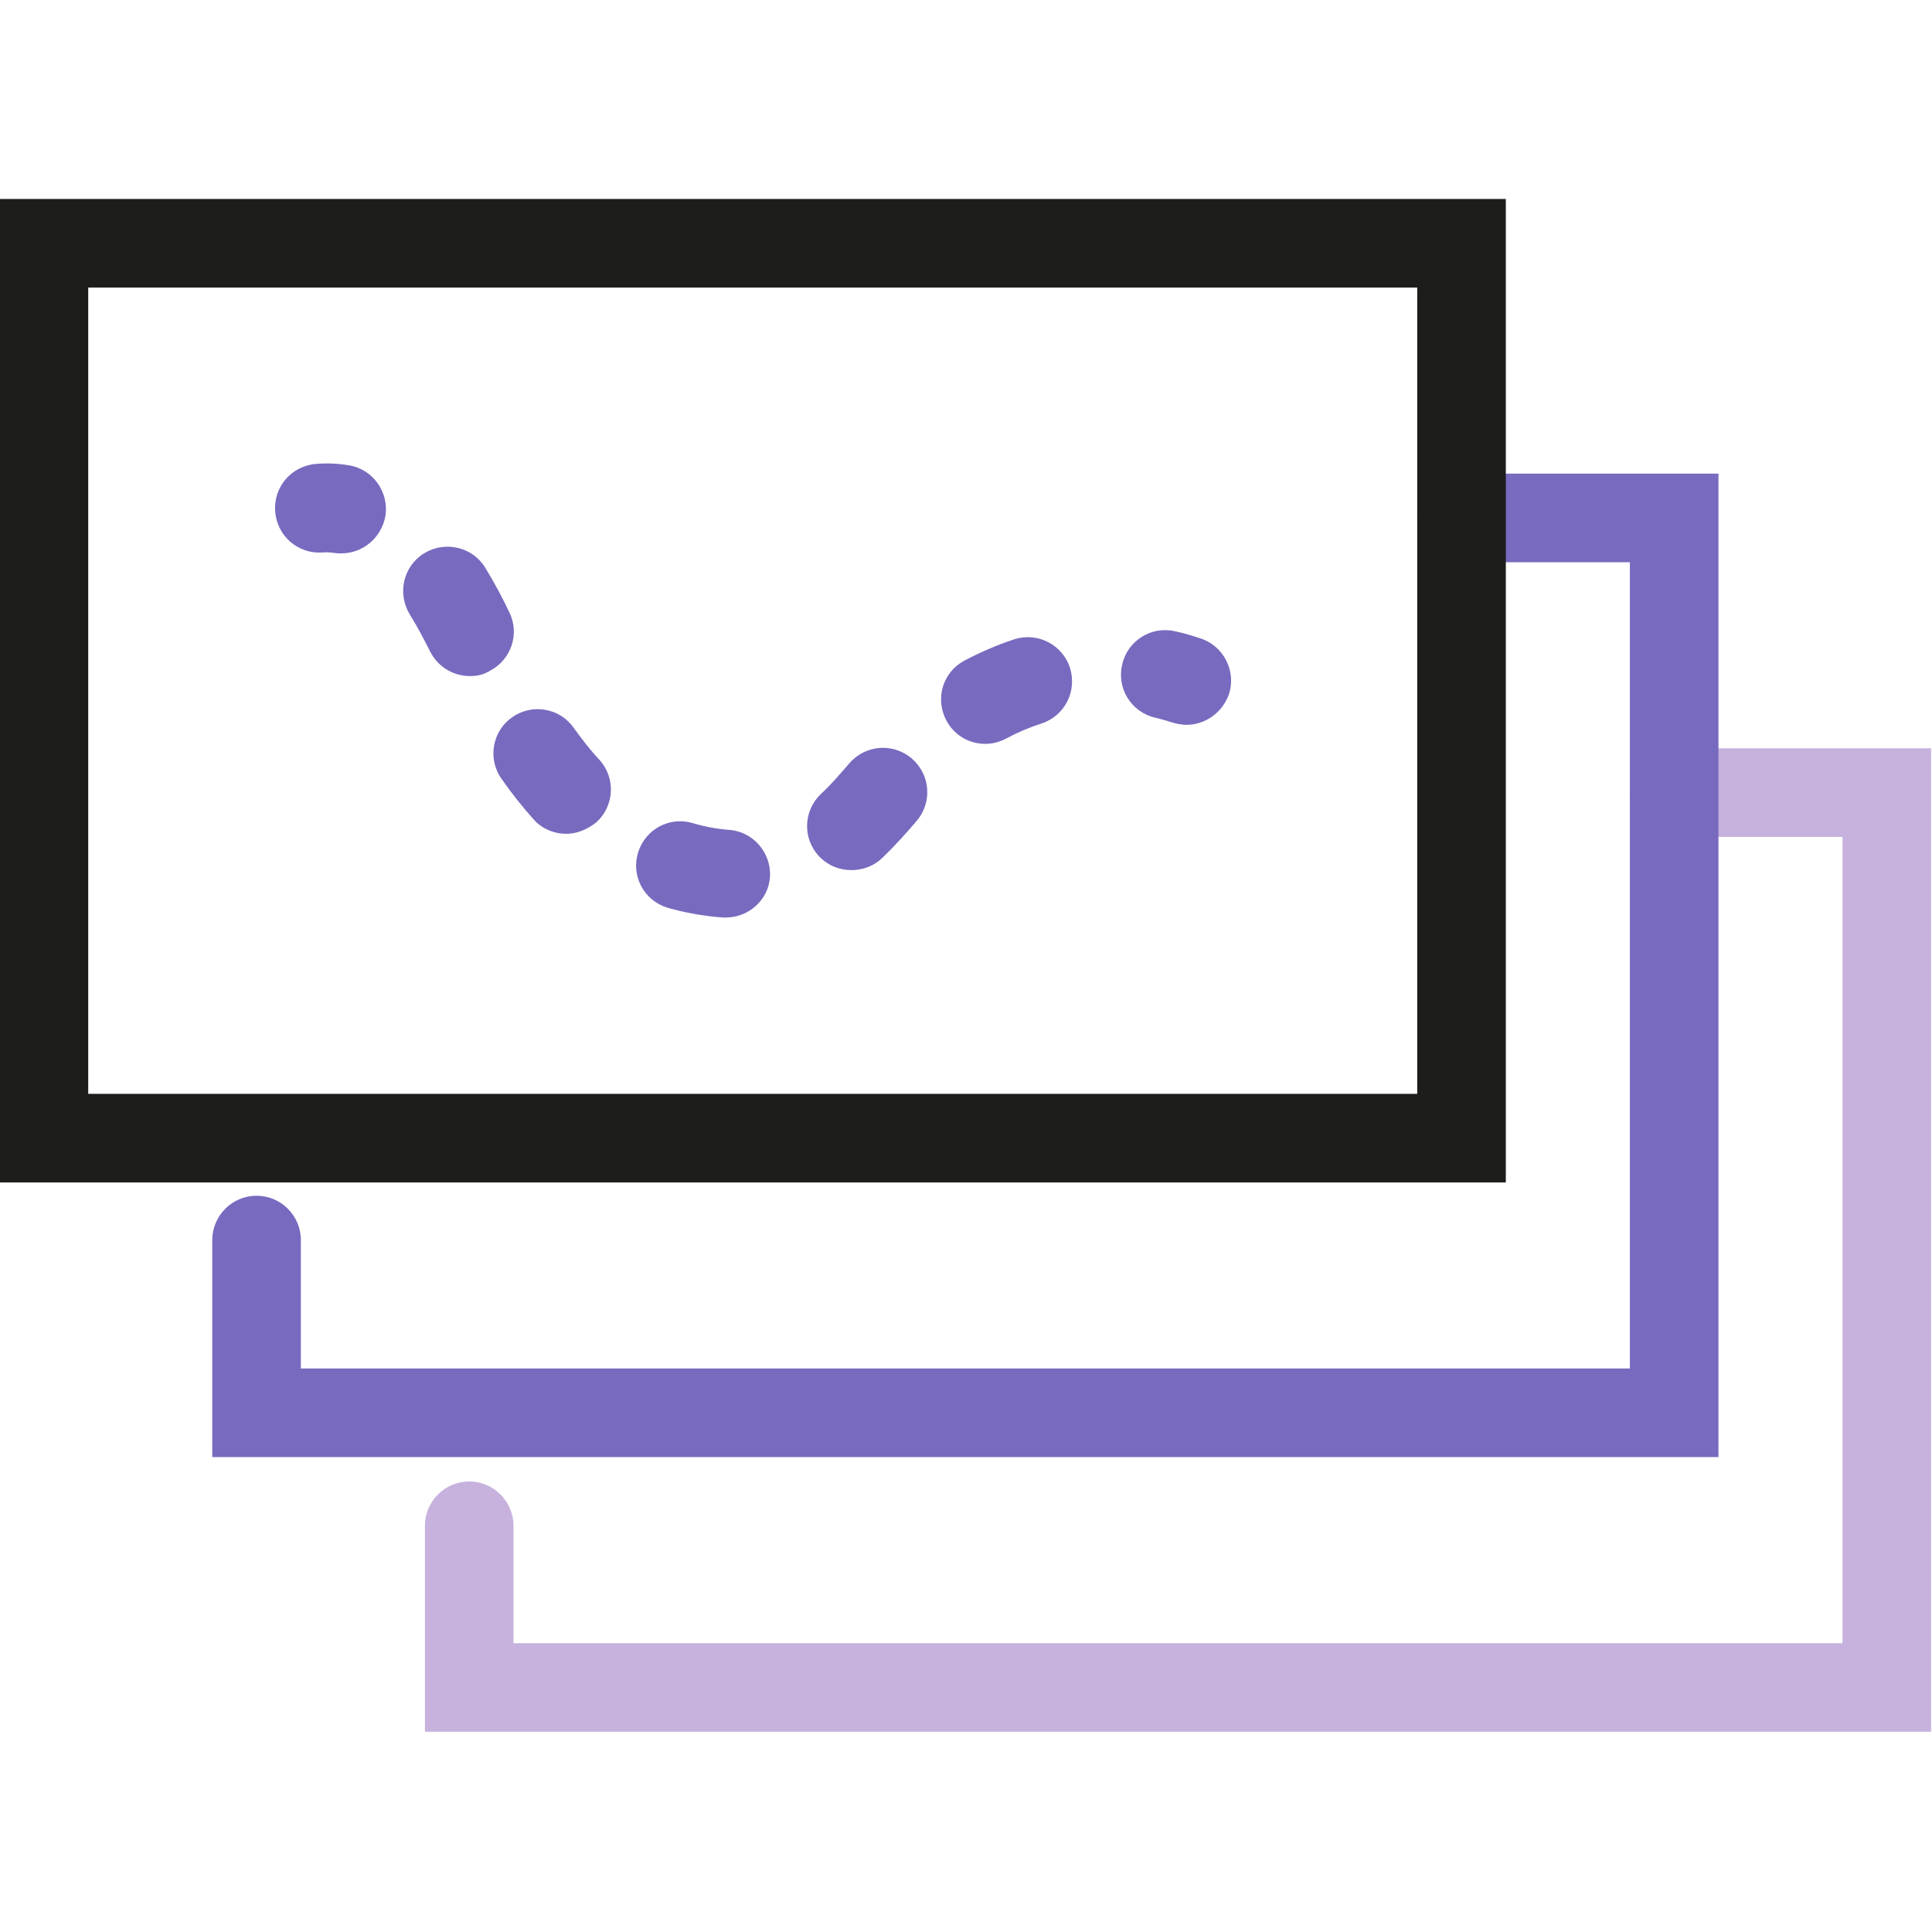 <svg xmlns="http://www.w3.org/2000/svg" xml:space="preserve" id="svg10" width="512" height="512" x="0" y="0" version="1.1"><style id="style1" type="text/css">.st1{display:inline;fill:none;stroke:#1d1d1b;stroke-width:20;stroke-linecap:round;stroke-miterlimit:10}.st3{fill:#786abf}</style><g id="Calque_3" transform="translate(-378.128 -378.128) scale(1.174)"><g id="g4"><path id="path4" d="M758 713H418v-46.5c0-5.5 4.5-10 10-10s10 4.5 10 10V693h300V511h-38c-5.5 0-10-4.5-10-10s4.5-10 10-10h58z" style="fill:#c7b2de"/></g><g id="g8"><g id="g5"><path id="path5" d="M399.1 447c-.5 0-1 0-1.5-.1-.9-.1-1.8-.2-2.7-.1-5.5.4-10.3-3.7-10.7-9.3-.4-5.5 3.7-10.3 9.3-10.7 2.4-.2 4.8-.1 7.2.3 5.5.8 9.2 6 8.4 11.4-.9 5-5.1 8.5-10 8.5z" class="st3"/></g><g id="g6"><path id="path6" d="M485.9 529.2h-.6c-4.1-.3-8.3-1-12.5-2.2-5.3-1.6-8.3-7.1-6.7-12.4 1.6-5.3 7.1-8.3 12.4-6.7 2.7.8 5.4 1.3 8 1.5 5.5.3 9.7 5.1 9.4 10.6-.3 5.1-4.7 9.2-10 9.2zm28.4-10.7c-2.7 0-5.3-1-7.3-3.1-3.8-4-3.6-10.3.4-14.1 2.3-2.1 4.4-4.6 6.4-6.9 3.6-4.2 9.9-4.7 14.1-1.1 4.2 3.6 4.7 9.9 1.1 14.1-2.2 2.6-4.9 5.6-7.8 8.4-1.9 1.8-4.4 2.7-6.9 2.7zm-64.4-8.2c-2.7 0-5.5-1.1-7.4-3.3-2.5-2.8-4.9-5.8-7.2-9.1-3.2-4.5-2.1-10.8 2.4-13.9 4.5-3.2 10.8-2.1 13.9 2.4 1.9 2.6 3.8 5.1 5.8 7.2 3.7 4.1 3.4 10.4-.7 14.1-2.1 1.7-4.5 2.6-6.8 2.6zm94.6-20.3c-3.6 0-7-1.9-8.8-5.3-2.6-4.9-.8-10.9 4.1-13.5 3.6-1.9 7.3-3.5 11.2-4.8 5.3-1.7 10.9 1.2 12.6 6.4 1.7 5.3-1.2 10.9-6.4 12.6-2.8.9-5.4 2-8 3.4-1.5.8-3.1 1.2-4.7 1.2zm-116.3-15.3c-3.7 0-7.2-2-9-5.5-1.2-2.4-2.8-5.5-4.6-8.4-2.9-4.7-1.5-10.9 3.2-13.8 4.7-2.9 10.9-1.5 13.8 3.2 2.2 3.6 4.1 7.2 5.4 10 2.5 4.9.5 10.9-4.5 13.4-1.3.8-2.8 1.1-4.3 1.1z" class="st3"/></g><g id="g7"><path id="path7" d="M589.9 485.7c-1 0-2.1-.2-3.1-.5-1.3-.4-2.6-.8-3.9-1.1-5.4-1.2-8.8-6.6-7.5-12 1.2-5.4 6.6-8.8 12-7.5 1.9.4 3.9 1 5.7 1.6 5.2 1.7 8.1 7.4 6.4 12.6-1.5 4.2-5.4 6.9-9.6 6.9z" class="st3"/></g></g><g id="g9"><path id="path8" d="M710 651H370v-49c0-5.5 4.5-10 10-10s10 4.5 10 10v29h300V449h-38c-5.5 0-10-4.5-10-10s4.5-10 10-10h58z" class="st3"/></g><g id="g10"><path id="path9" d="M662 589H322V367h340Zm-320-20h300V387H342Z" style="fill:#1d1d1b"/></g></g></svg>